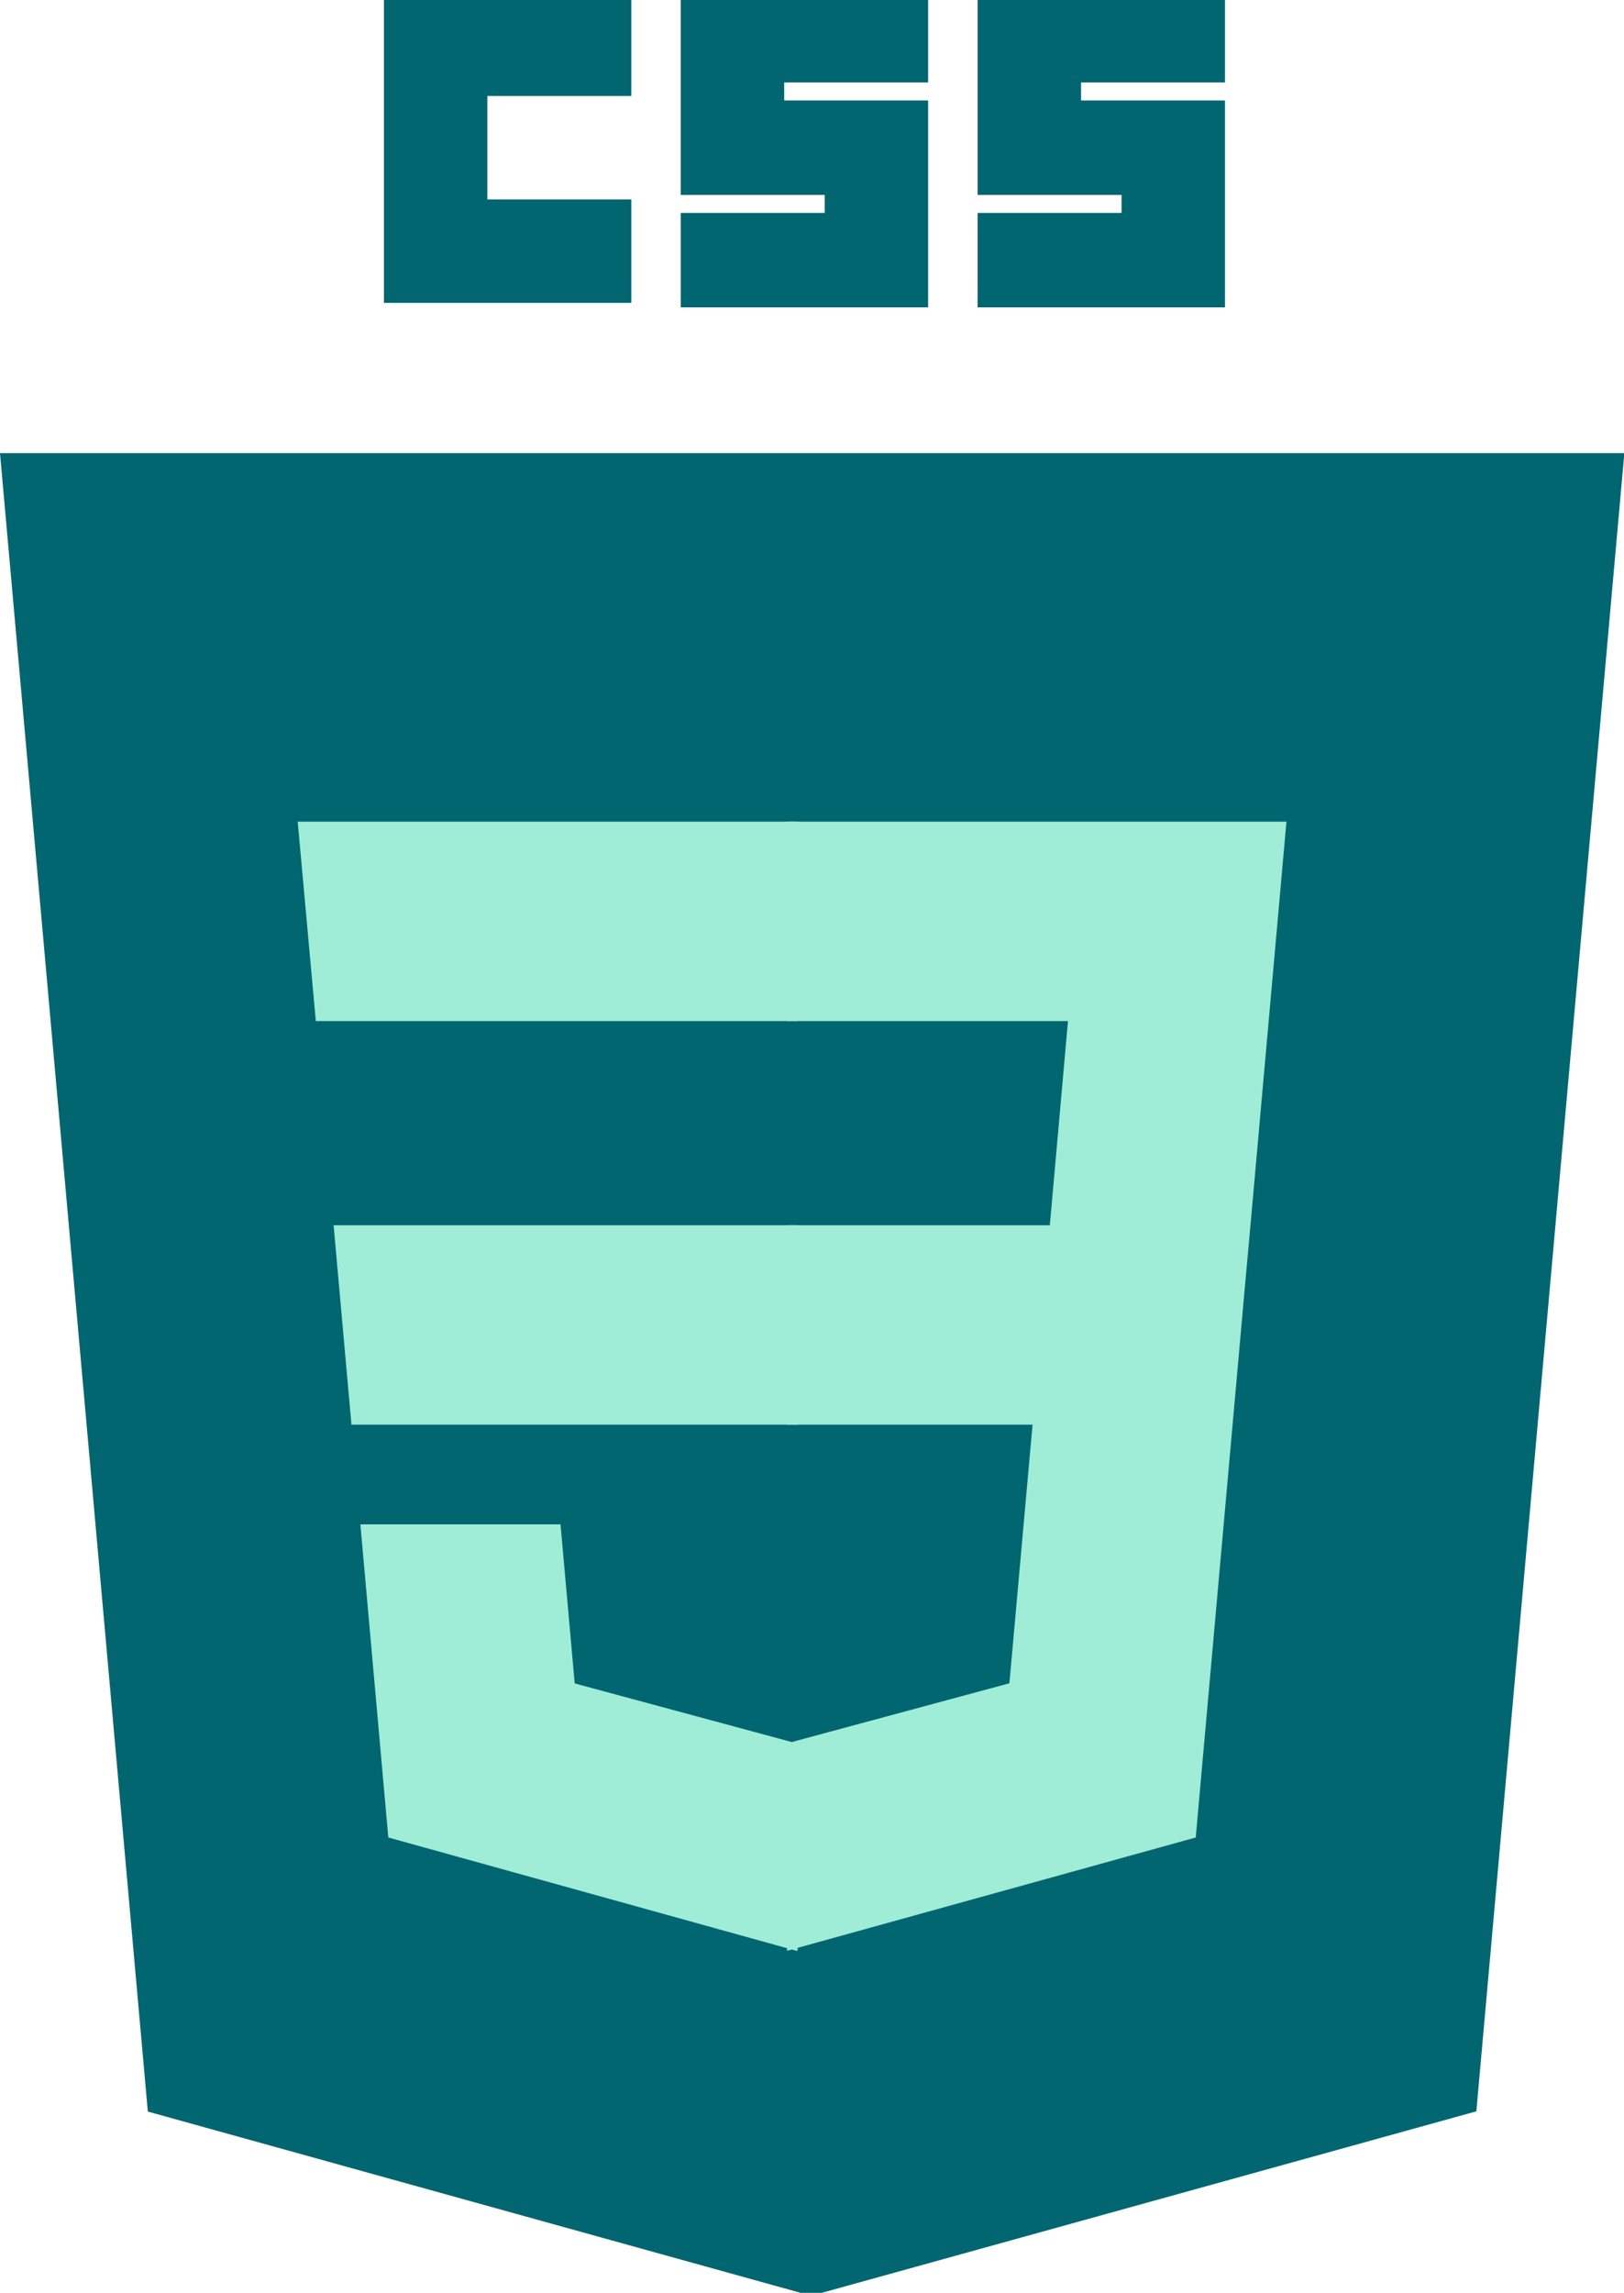 <?xml version="1.0" encoding="UTF-8" standalone="no"?>
<!-- Created with Inkscape (http://www.inkscape.org/) -->

<svg
   xmlns:dc="http://purl.org/dc/elements/1.1/"
   xmlns:cc="http://creativecommons.org/ns#"
   xmlns:rdf="http://www.w3.org/1999/02/22-rdf-syntax-ns#"
   xmlns:svg="http://www.w3.org/2000/svg"
   xmlns="http://www.w3.org/2000/svg"
   xmlns:sodipodi="http://sodipodi.sourceforge.net/DTD/sodipodi-0.dtd"
   xmlns:inkscape="http://www.inkscape.org/namespaces/inkscape"
   version="1.1"
   id="svg2"
   xml:space="preserve"
   width="383.09"
   height="540.731"
   viewBox="0 0 383.09 540.731"
   sodipodi:docname="css.svg"
   inkscape:version="0.92.3 (2405546, 2018-03-11)"><defs
     id="defs6" /><sodipodi:namedview
     pagecolor="#ffffff"
     bordercolor="#666666"
     borderopacity="1"
     objecttolerance="10"
     gridtolerance="10"
     guidetolerance="10"
     inkscape:pageopacity="0"
     inkscape:pageshadow="2"
     inkscape:window-width="1394"
     inkscape:window-height="835"
     id="namedview4"
     showgrid="false"
     inkscape:zoom="0.28391774"
     inkscape:cx="233.90087"
     inkscape:cy="94.66735"
     inkscape:window-x="46"
     inkscape:window-y="40"
     inkscape:window-maximized="1"
     inkscape:current-layer="g10" /><g
     id="g10"
     inkscape:groupmode="layer"
     inkscape:label="ink_ext_XXXXXX"
     transform="matrix(1.333,0,0,-1.333,-9.962,3317.561)"><g
       transform="matrix(0.02,0,0,0.02,7.472,2082.623)"
       id="g14"
       style="fill:#026670;fill-opacity:1"><path
         inkscape:connector-curvature="0"
         id="path16"
         style="fill:#026670;fill-opacity:1;fill-rule:nonzero;stroke:none"
         d="M 7177.5,0 1308.01,1629.42 0,16300 H 14372.6 L 13063.2,1631.62 7177.5,0 v 0" /></g><g
       transform="matrix(0.019,0,0,0.019,7.472,2082.623)"
       id="g18" /><g
       transform="matrix(0.016,0,0,0.016,7.716,2082.623)"
       id="g22"
       style="fill:#9fedd7;fill-opacity:1"><path
         inkscape:connector-curvature="0"
         id="path24"
         style="fill:#9fedd7;fill-opacity:1;fill-rule:nonzero;stroke:none"
         d="m 8806.49,6110.6 -9.67,-2.5 -2455.63,663.07 -157,1758.52 H 3970.74 l 308.89,-3462.1 4516.72,-1253.86 10.14,2.79 z M 3277.51,16300 3477.94,14095.1 H 8806.49 V 16300 Z m 397.11,-4462.8 197.6,-2204.98 H 8806.49 V 11837.2 H 3674.62" /></g><g
       transform="matrix(0.025,0,0,0.025,7.472,2082.623)"
       id="g26"
       style="fill:#026670;fill-opacity:1"><path
         inkscape:connector-curvature="0"
         id="path28"
         style="fill:#026670;fill-opacity:1;fill-rule:nonzero;stroke:none"
         d="m 6920.09,16300 h 1751 v -636.7 H 7652.38 v -127.4 h 1018.71 v -1464.4 h -1751 v 668.6 h 1018.78 v 127.3 H 6920.15 V 16300 Z m -2101.17,0 h 1750.94 v -636.7 h -1018.7 v -127.4 h 1018.7 V 14071.5 H 4818.97 v 668.6 H 5837.7 v 127.3 H 4818.88 V 16300 Z m -2101.15,0 h 1750.92 v -732.2 H 3450.01 v -732.3 h 1018.77 v -732.2 H 2717.77 V 16300" /></g><g
       transform="matrix(0.016,0,0,0.016,5.972,2082.623)"
       id="g30"
       style="fill:#9fedd7;fill-opacity:1"><path
         inkscape:connector-curvature="0"
         id="path32"
         style="fill:#9fedd7;fill-opacity:1;fill-rule:nonzero;stroke:none"
         d="m 13924.3,11837.2 398,4462.8 H 8798.9 v -2204.9 h 3107 l -200.6,-2257.9 H 8798.9 V 9632.22 h 2715.2 L 11258,6772.47 8798.83,6108.8 V 3814.82 l 4520.27,1252.77 33.1,372.46 518.3,5805.05 53.8,592.1 v 0" /></g></g></svg>
